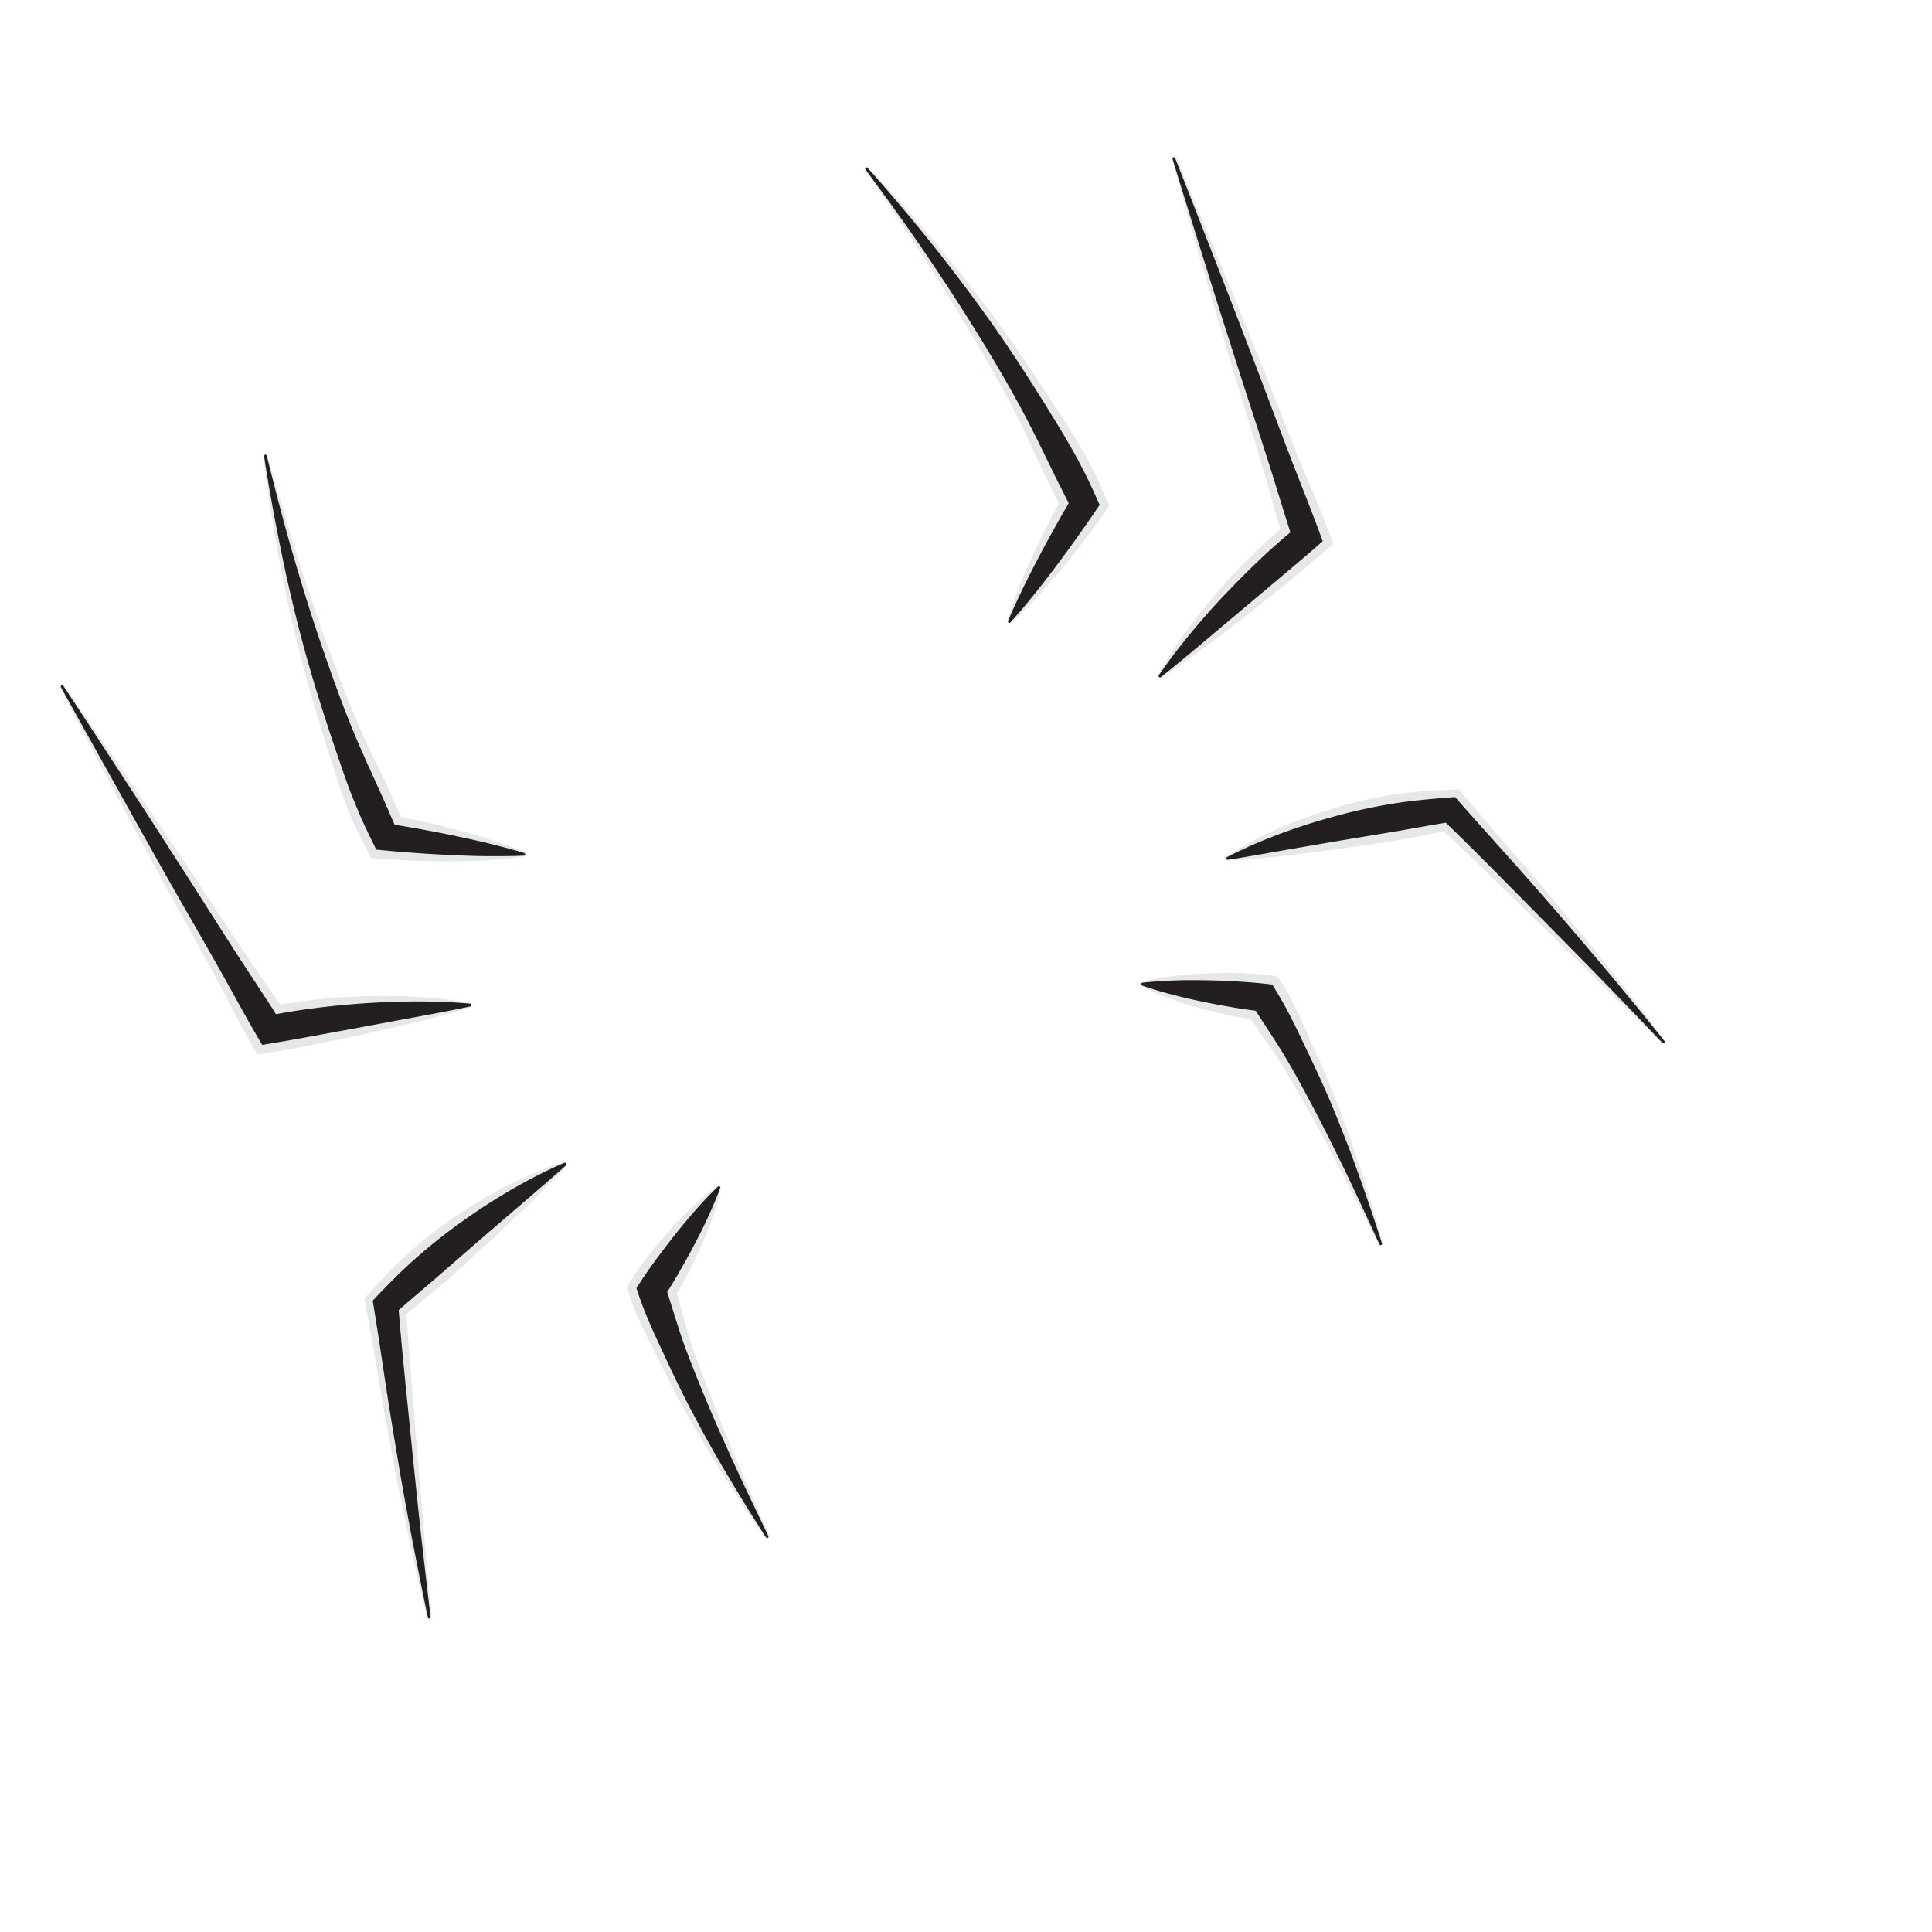 <svg id="natar_s_legs" data-name="natar&apos;s legs" xmlns="http://www.w3.org/2000/svg" viewBox="0 0 792 792"><defs><style>.cls-1{fill:#e6e7e8;}.cls-2{fill:#231f20;}</style></defs><title>Artboard 1</title><path class="cls-1" d="M295.53,487.2a98.3,98.3,0,0,1-3.69,12.63c-1.45,4.07-3.08,8-4.83,11.89s-3.6,7.67-5.59,11.39A124,124,0,0,1,275.05,534l1.05-8.1c2.88,8.58,4.76,17.61,7.76,26.29s6.34,17.27,9.71,25.89l2.57,6.45,2.65,6.44,2.68,6.43,2.72,6.43,11.13,25.71a.91.91,0,0,1-.47,1.19.91.91,0,0,1-1.1-.31c-5.39-7.67-10.65-15.43-15.69-23.34-2.52-4-5-7.93-7.48-11.95l-3.6-6.06-3.55-6.11c-4.71-8.18-9-16.59-13.21-25.1s-8.89-16.92-11.91-26l-1.43-4.3,2.48-3.8c2.29-3.52,4.77-6.91,7.41-10.2s5.34-6.53,8.19-9.68,5.82-6.23,9-9.18a96,96,0,0,1,10.1-8.44,1,1,0,0,1,1.51,1Z"/><path class="cls-1" d="M232.14,478c-1.34,1.53-2.7,3-4.08,4.43s-2.75,2.86-4.15,4.25-2.78,2.79-4.18,4.16-2.78,2.75-4.2,4.08q-8.42,8.1-16.87,15.89c-5.65,5.21-11.24,10.42-17,15.38s-11.8,9.72-17.7,14.64l2.47-6.91c.47,10.77,1.39,21.49,2.25,32.22l2.62,32.2c.92,10.73,1.74,21.48,2.71,32.21l2.83,32.24h0a.9.9,0,0,1-.82,1,.91.91,0,0,1-1-.69c-1.25-5.25-2.51-10.51-3.71-15.78l-3.49-15.83c-2.21-10.58-4.42-21.17-6.42-31.79l-3-15.93c-1-5.31-1.87-10.64-2.79-16-1.83-10.65-3.52-21.32-5.59-31.94l-.67-3.45,3.15-3.46a208,208,0,0,1,16.82-16.91,178.58,178.58,0,0,1,19-14.4,201,201,0,0,1,20.62-12.05c1.78-.89,3.59-1.74,5.39-2.6s3.65-1.63,5.5-2.41,3.72-1.49,5.6-2.19,3.81-1.32,5.76-1.9a.93.93,0,0,1,1.16.63,1,1,0,0,1-.19.88Z"/><path class="cls-1" d="M214.73,351.1c-4.92.78-9.79,1.18-14.65,1.5s-9.7.44-14.53.48-9.64-.05-14.45-.2-9.59-.43-14.37-.79l-4.6-.34-2.51-4.84c-1.6-3.09-3.11-6.22-4.57-9.38s-2.69-6.41-3.94-9.65-2.3-6.57-3.4-9.86l-3.13-9.94c-1-3.33-2-6.64-3.07-9.94l-3-9.93-2.85-10-2.67-10c-3.35-13.39-6.32-26.85-8.8-40.39s-4.57-27.11-6.27-40.72a.9.9,0,0,1,1.77-.35q5.5,19.78,11.57,39.32c4.1,13,8.37,25.92,13.06,38.66l3.5,9.55,3.63,9.48,3.8,9.41c1.32,3.11,2.66,6.22,4.05,9.3l4.32,9.16c1.49,3,3,6.05,4.39,9.11s2.88,6.08,4.19,9.17,2.69,6.16,3.92,9.29L159,334c4.72.84,9.42,1.78,14.12,2.78s9.38,2.13,14,3.38,9.33,2.55,14,4.05,9.26,3.1,13.84,5.07a.94.94,0,0,1-.23,1.79Z"/><path class="cls-1" d="M192.79,412.92c-6.78,2.18-13.54,3.92-20.28,5.61s-13.46,3.22-20.16,4.71-13.4,2.89-20.09,4.29-13.38,2.64-20.11,3.71l-6.58,1.05-3.08-5.38c-3.41-5.94-6.56-12-9.74-18.12l-4.8-9.1-4.91-9-9.94-18-5-9-4.89-9-9.79-18.09-9.68-18.15Q34.08,300.2,24.63,281.9a.9.9,0,0,1,1.54-.93Q38,297.85,49.56,314.85l11.58,17,11.47,17.07,5.74,8.54L84,366.05l11.32,17.16,5.72,8.55,5.83,8.48c3.91,5.64,7.84,11.26,11.52,17L108.74,413a202.13,202.13,0,0,1,20.78-3.24c7-.7,14-1.2,21-1.39s14.06-.1,21.09.32a164.32,164.32,0,0,1,21.08,2.48.93.93,0,0,1,.73,1.09A.92.92,0,0,1,192.79,412.92Z"/><path class="cls-1" d="M468.21,402.54a96.88,96.88,0,0,1,12.94-2.41c4.28-.55,8.54-.88,12.78-1.07s8.48-.25,12.69-.16,8.41.3,12.58.77l4.51.51,2.41,3.84c5.09,8.12,8.56,17.13,12.49,25.75s7.63,17.33,10.94,26.16l2.46,6.63,2.38,6.64c1.54,4.44,3,8.91,4.46,13.37,2.89,8.93,5.53,17.92,8,27a.91.91,0,0,1-1.68.65l-12.74-24.95L549.22,479,546,472.88l-3.27-6.14-3.34-6.09c-4.5-8.09-9-16.16-13.79-24S515,421.64,510.21,414l6.92,4.35a125.33,125.33,0,0,1-12.44-2q-6.19-1.24-12.35-2.93c-4.09-1.12-8.18-2.38-12.24-3.85A98.87,98.87,0,0,1,468,404.33a1,1,0,0,1-.4-1.31A1,1,0,0,1,468.21,402.54Z"/><path class="cls-1" d="M502.9,351.06c1.69-1.13,3.4-2.2,5.13-3.24s3.49-2,5.26-2.92,3.56-1.82,5.35-2.71,3.61-1.69,5.44-2.5a200,200,0,0,1,22.42-8.23,178.13,178.13,0,0,1,23.2-5.5,207.55,207.55,0,0,1,23.75-2.2l4.67-.23,2.23,2.71c6.88,8.36,14,16.45,21.08,24.64,3.52,4.1,7.07,8.17,10.54,12.31l10.37,12.46c6.92,8.3,13.68,16.74,20.43,25.18l10,12.77c3.31,4.28,6.56,8.6,9.81,12.91a.9.9,0,0,1-1.35,1.18h0L658.15,405c-7.66-7.58-15.43-15.05-23.12-22.59l-23.17-22.51c-7.72-7.5-15.4-15-23.42-22.25l6.9,2.49c-7.54,1.42-15,3.05-22.55,4.33s-15.1,2.32-22.71,3.37-15.26,2-23,2.9c-1.93.24-3.87.43-5.82.64s-3.9.41-5.87.57-3.93.36-5.92.5-4,.27-6,.33h0a.93.93,0,0,1-1-.91A.94.94,0,0,1,502.9,351.06Z"/><path class="cls-1" d="M412.94,254.42c1.39-4.78,3.11-9.36,4.89-13.89s3.74-9,5.76-13.35,4.16-8.7,6.34-13,4.48-8.49,6.84-12.66l-.52,8.79c-1.64-2.94-3.19-5.92-4.68-8.93s-3-6-4.41-9.07-2.84-6.11-4.23-9.18L418.61,174c-1.48-3-3-6-4.59-9L409.18,156l-5-8.84L399,138.41c-6.84-11.73-14.08-23.24-21.5-34.68s-15.13-22.73-23-34a.9.9,0,0,1,1.4-1.13c9.42,10,18.6,20.2,27.42,30.75s17.35,21.38,25.55,32.49l6,8.43,5.87,8.55,5.76,8.64c1.87,2.9,3.76,5.81,5.71,8.68l5.67,8.74c1.84,3,3.69,5.9,5.44,8.9s3.38,6.08,4.94,9.19,3,6.29,4.32,9.48l2.14,5-2.66,3.78c-2.77,3.91-5.63,7.76-8.54,11.58s-5.92,7.58-9,11.27-6.29,7.34-9.62,10.9-6.75,7.05-10.49,10.35a.93.93,0,0,1-1.32-.09A.94.94,0,0,1,412.94,254.42Z"/><path class="cls-1" d="M474.79,276.59a163.51,163.51,0,0,1,11.5-17.84c4.15-5.69,8.57-11.17,13.18-16.47s9.45-10.37,14.44-15.31a198.14,198.14,0,0,1,15.72-14l-2.81,10.2c-2.11-6.51-4-13.13-5.81-19.73l-2.83-9.9-2.95-9.85-6-19.65-3-9.83-2.93-9.86-5.86-19.72-5.76-19.75q-5.75-19.76-11.24-39.6a.9.9,0,0,1,1.7-.6q8.09,18.94,15.94,38l7.83,19,7.73,19.06,3.86,9.53,3.78,9.57L528.79,179l3.84,9.54,4,9.49c2.67,6.33,5.36,12.64,7.78,19l2.18,5.8-5,4.4c-5.12,4.51-10.35,8.87-15.67,13.16s-10.67,8.53-16.09,12.76-10.89,8.41-16.47,12.55-11.23,8.23-17.23,12.07a.91.91,0,0,1-1.28-.28A.93.93,0,0,1,474.79,276.59Z"/><path class="cls-2" d="M295.23,487c-1.45,4.06-3.17,7.95-4.93,11.82s-3.67,7.63-5.63,11.36-4,7.42-6.1,11.05S274.3,528.48,272,532l.64-5c2.89,8.68,5.34,17.58,8.57,26.24S288,570.48,291.59,579l2.77,6.39,2.84,6.36,2.86,6.35,2.91,6.34c3.92,8.45,8,16.82,12,25.24a.55.55,0,0,1-.95.54c-5.09-7.84-10-15.79-14.79-23.82-2.39-4-4.77-8-7.09-12.11l-3.42-6.13L285.4,582c-4.45-8.26-8.56-16.71-12.53-25.25s-8.09-17.08-11.1-26.07l-.88-2.63,1.52-2.33q3.43-5.26,7.21-10.32t7.68-10c2.64-3.29,5.35-6.53,8.16-9.71s5.71-6.29,8.85-9.25a.56.56,0,0,1,.8,0A.57.57,0,0,1,295.23,487Z"/><path class="cls-2" d="M232,477.73c-1.45,1.35-2.92,2.65-4.41,3.93s-2.95,2.58-4.43,3.85-3,2.57-4.43,3.83l-4.43,3.8-17.6,15.14-17.43,15.19c-5.83,5-11.75,10-17.53,15.07l1.51-4.22c.78,10.75,1.84,21.46,2.9,32.17l3.24,32.14c1.13,10.71,2.19,21.43,3.39,32.13l1.84,16.06,1.87,16.06a.54.54,0,0,1-.48.61.55.55,0,0,1-.6-.43c-1.11-5.28-2.22-10.56-3.27-15.85L169,631.31c-2-10.6-3.95-21.22-5.73-31.86s-3.56-21.28-5.18-32-3.18-21.34-4.93-32l-.37-2.25,1.88-2c5.45-5.7,11-11.28,17-16.47a231.7,231.7,0,0,1,18.62-14.6q9.66-6.84,19.9-12.79l5.16-2.89c1.74-.93,3.48-1.85,5.24-2.74,3.52-1.78,7.09-3.47,10.74-5a.56.56,0,0,1,.6.92Z"/><path class="cls-2" d="M214.78,350.75c-4.86.26-9.68.23-14.5.22s-9.62-.19-14.42-.4c-9.59-.41-19.15-1.1-28.69-2l-2.92-.27-1.43-2.9c-1.52-3.09-3-6.22-4.43-9.36s-2.69-6.36-4-9.56-2.43-6.46-3.59-9.71L137.44,307c-4.41-13.06-8.6-26.18-12.25-39.43s-6.84-26.62-9.6-40.06-5.27-26.91-7.32-40.45a.55.55,0,0,1,.46-.63.56.56,0,0,1,.62.42c3.31,13.27,6.73,26.49,10.52,39.6s7.82,26.12,12.25,39,9,25.65,14.32,38.14l4.08,9.32q2.14,4.61,4.2,9.25c1.41,3.08,2.82,6.16,4.15,9.27s2.74,6.18,4,9.31l-4.35-3.17c9.46,1.49,18.89,3.17,28.29,5.15,4.7,1,9.39,2,14.07,3.17s9.35,2.34,14,3.79a.56.56,0,0,1-.13,1.09Z"/><path class="cls-2" d="M192.77,412.57c-6.83,1.48-13.64,2.76-20.44,4L152,420.34l-20.26,3.73c-6.75,1.24-13.48,2.48-20.25,3.6l-4,.66-1.94-3.3c-3.47-5.9-6.77-11.91-10.09-17.9s-6.67-12-10.07-17.92c-6.79-11.91-13.66-23.76-20.37-35.71L55,335.61l-10-17.95c-6.69-12-13.39-23.92-20-35.94a.55.55,0,0,1,.94-.57c7.59,11.42,15.06,22.91,22.54,34.39l11.23,17.22L70.79,350c7.46,11.5,14.76,23.09,22.15,34.63q5.53,8.65,11.19,17.24c3.76,5.73,7.55,11.44,11.17,17.26l-5.89-2.64c6.83-1.4,13.72-2.48,20.64-3.35s13.87-1.5,20.83-1.95,13.93-.67,20.9-.66,14,.26,20.93.91a.56.56,0,0,1,.5.61A.55.55,0,0,1,192.77,412.57Z"/><path class="cls-2" d="M468.17,402.89c4.29-.54,8.53-.76,12.78-.94s8.46-.17,12.67-.11,8.43.21,12.62.45,8.39.54,12.56,1l2.76.31L523,406c5,8,9,16.68,13.05,25.16s8,17,11.5,25.73l2.62,6.52,2.56,6.55c1.66,4.37,3.25,8.77,4.83,13.18,3.13,8.81,6.15,17.65,8.95,26.55a.57.57,0,0,1-.36.7.55.55,0,0,1-.66-.3c-3.92-8.47-7.79-16.95-11.8-25.35l-3-6.28-3.08-6.25-3.1-6.24-3.16-6.2c-4.28-8.23-8.59-16.42-13.24-24.39S518.16,419.79,513.3,412l4.23,2.66c-4.17-.46-8.33-1.06-12.47-1.77s-8.28-1.46-12.41-2.33-8.24-1.82-12.34-2.89-8.2-2.26-12.26-3.72a.57.57,0,0,1-.34-.72A.56.56,0,0,1,468.17,402.89Z"/><path class="cls-2" d="M503,351.39c3.5-1.85,7.07-3.53,10.69-5.11,1.81-.79,3.63-1.55,5.45-2.3l5.51-2.14c7.39-2.75,14.92-5.15,22.53-7.2a231.1,231.1,0,0,1,23.11-5.08c7.79-1.27,15.65-2,23.52-2.62l2.71-.2,1.5,1.72c7.11,8.13,14.36,16.12,21.54,24.17s14.3,16.16,21.35,24.33,14,16.42,20.93,24.7l10.31,12.47c3.42,4.18,6.78,8.4,10.15,12.61a.54.54,0,0,1-.09.77.55.55,0,0,1-.74-.05l-11.19-11.67-11.21-11.63c-7.5-7.74-15.09-15.38-22.63-23.07l-22.73-23c-7.59-7.63-15.17-15.27-23-22.71l4.21,1.52c-7.62,1.22-15.19,2.63-22.78,3.93l-22.81,3.77-22.88,3.94-5.75,1q-2.88.53-5.77,1c-1.92.34-3.85.68-5.79,1s-3.88.64-5.84.9h0a.55.55,0,0,1-.63-.47A.56.56,0,0,1,503,351.39Z"/><path class="cls-2" d="M413.24,254.61c1.83-4.5,3.92-8.85,6-13.21s4.28-8.62,6.51-12.87c4.46-8.5,9.16-16.85,14-25.1l-.32,5.38q-2.37-4.5-4.61-9.05c-1.55-3-3-6-4.5-9.09s-3-6.07-4.47-9.13l-4.59-9.08c-6.26-12-13.16-23.75-20.3-35.32s-14.6-23-22.28-34.27S363,80.55,354.84,69.55a.55.55,0,0,1,.86-.69q13.69,15.3,26.53,31.39T407,133.15c7.9,11.25,15.35,22.83,22.62,34.55l5.4,8.83q2.64,4.44,5.21,8.95c1.63,3,3.28,6.08,4.83,9.16s3,6.23,4.4,9.38l1.33,2.94-1.65,2.43q-8.07,11.88-16.73,23.4c-2.89,3.83-5.83,7.63-8.86,11.37s-6.11,7.46-9.4,11a.56.56,0,0,1-.79,0A.54.54,0,0,1,413.24,254.61Z"/><path class="cls-2" d="M475.05,276.83c3.93-5.79,8.19-11.33,12.61-16.72s9-10.62,13.82-15.71,9.71-10,14.76-14.82,10.29-9.41,15.72-13.79L530.25,222c-2.19-6.49-4.18-13-6.21-19.59s-4.07-13.09-6.18-19.61c-4.19-13-8.48-26.05-12.6-39.12L499,124.1l-6.13-19.62c-4.09-13.08-8.2-26.16-12.18-39.28a.54.54,0,0,1,.36-.68.56.56,0,0,1,.68.32c5.07,12.74,10,25.51,15,38.29l7.45,19.16,7.37,19.19c4.94,12.78,9.71,25.62,14.57,38.43q3.65,9.61,7.42,19.18c2.5,6.37,5,12.74,7.38,19.18l1.31,3.59-3,2.63c-5.17,4.5-10.42,8.91-15.67,13.32L507.8,251.07,492,264.38c-5.31,4.43-10.63,8.87-16.12,13.2a.55.55,0,0,1-.78-.1A.56.56,0,0,1,475.05,276.83Z"/></svg>